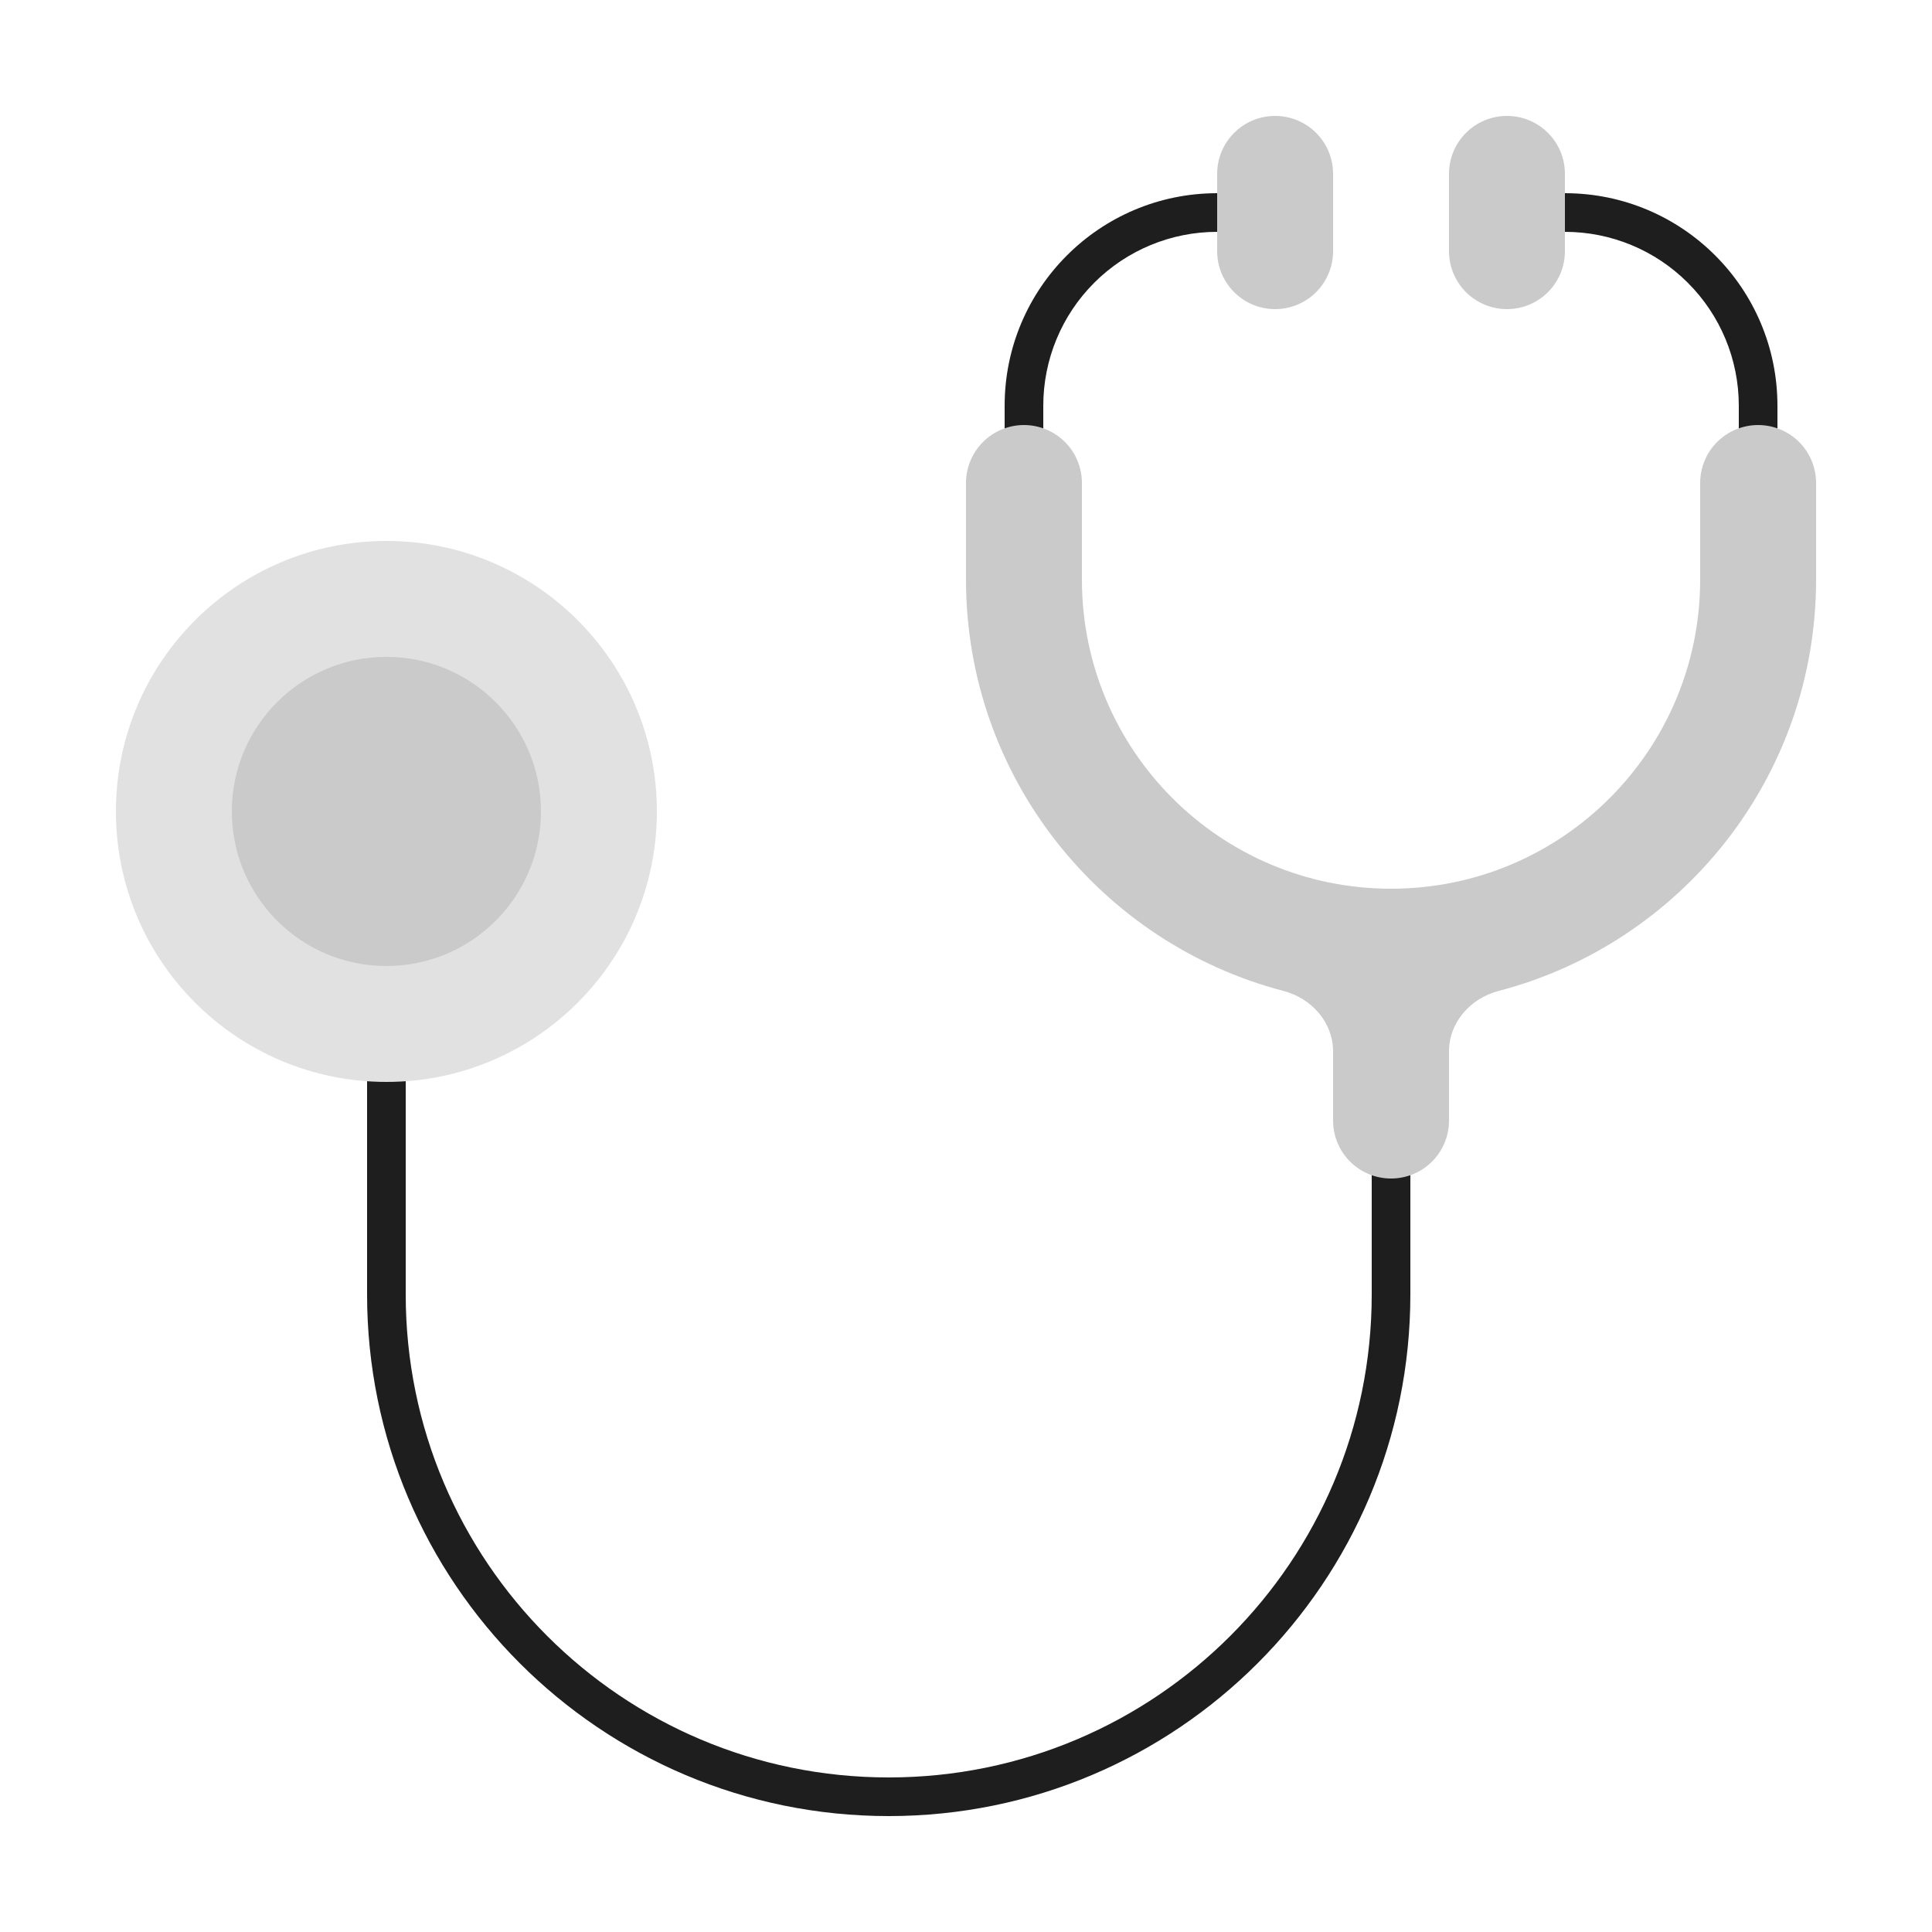 <svg width="32" height="32" viewBox="0 0 32 32" fill="none" xmlns="http://www.w3.org/2000/svg">
<path fill-rule="evenodd" clip-rule="evenodd" d="M6.08 21.44V16.32H6.72V21.44C6.72 25.858 10.302 29.44 14.72 29.44C19.138 29.44 22.72 25.858 22.72 21.44V18.88H23.36V21.44C23.36 26.212 19.492 30.08 14.72 30.08C9.948 30.08 6.08 26.212 6.08 21.44ZM20.16 3.84C19.396 3.84 18.664 4.143 18.123 4.684C17.583 5.224 17.28 5.956 17.28 6.72V7.36H16.64V6.72C16.64 4.776 18.216 3.2 20.16 3.2V3.84ZM25.92 3.84C26.684 3.84 27.416 4.143 27.956 4.684C28.497 5.224 28.8 5.956 28.8 6.72V7.36H29.44V6.72C29.44 4.776 27.864 3.2 25.92 3.2V3.84Z" fill="#1E1E1E"/>
<path d="M16.96 7.04C16.705 7.04 16.461 7.141 16.281 7.321C16.101 7.501 16 7.745 16 8V9.6C16 12.872 18.233 15.623 21.258 16.413C21.723 16.534 22.08 16.933 22.08 17.413V18.56C22.08 18.815 22.181 19.059 22.361 19.239C22.541 19.419 22.785 19.52 23.04 19.52C23.295 19.52 23.539 19.419 23.719 19.239C23.899 19.059 24 18.815 24 18.56V17.413C24 16.933 24.357 16.534 24.822 16.413C27.847 15.623 30.08 12.872 30.08 9.6V8C30.08 7.745 29.979 7.501 29.799 7.321C29.619 7.141 29.375 7.04 29.12 7.04C28.865 7.04 28.621 7.141 28.441 7.321C28.261 7.501 28.16 7.745 28.16 8V9.6C28.16 12.428 25.868 14.72 23.04 14.72C20.212 14.72 17.92 12.428 17.92 9.6V8C17.92 7.745 17.819 7.501 17.639 7.321C17.459 7.141 17.215 7.04 16.96 7.04Z" fill="#CACACA"/>
<path d="M6.4 17.92C8.874 17.92 10.88 15.914 10.88 13.44C10.88 10.966 8.874 8.96 6.4 8.96C3.926 8.96 1.92 10.966 1.92 13.44C1.92 15.914 3.926 17.92 6.4 17.92Z" fill="#E1E1E1"/>
<path d="M6.4 16C7.814 16 8.96 14.854 8.96 13.44C8.96 12.026 7.814 10.88 6.4 10.88C4.986 10.88 3.84 12.026 3.84 13.44C3.84 14.854 4.986 16 6.4 16Z" fill="#CACACA"/>
<path d="M20.16 2.88C20.16 2.625 20.261 2.381 20.441 2.201C20.621 2.021 20.865 1.92 21.12 1.92C21.375 1.92 21.619 2.021 21.799 2.201C21.979 2.381 22.08 2.625 22.08 2.88V4.16C22.08 4.415 21.979 4.659 21.799 4.839C21.619 5.019 21.375 5.12 21.12 5.12C20.865 5.12 20.621 5.019 20.441 4.839C20.261 4.659 20.16 4.415 20.16 4.16V2.88ZM25.92 2.88C25.92 2.625 25.819 2.381 25.639 2.201C25.459 2.021 25.215 1.92 24.96 1.92C24.705 1.92 24.461 2.021 24.281 2.201C24.101 2.381 24 2.625 24 2.88V4.16C24 4.415 24.101 4.659 24.281 4.839C24.461 5.019 24.705 5.12 24.96 5.12C25.215 5.12 25.459 5.019 25.639 4.839C25.819 4.659 25.92 4.415 25.92 4.16V2.88Z" fill="#CACACA"/>
</svg>

